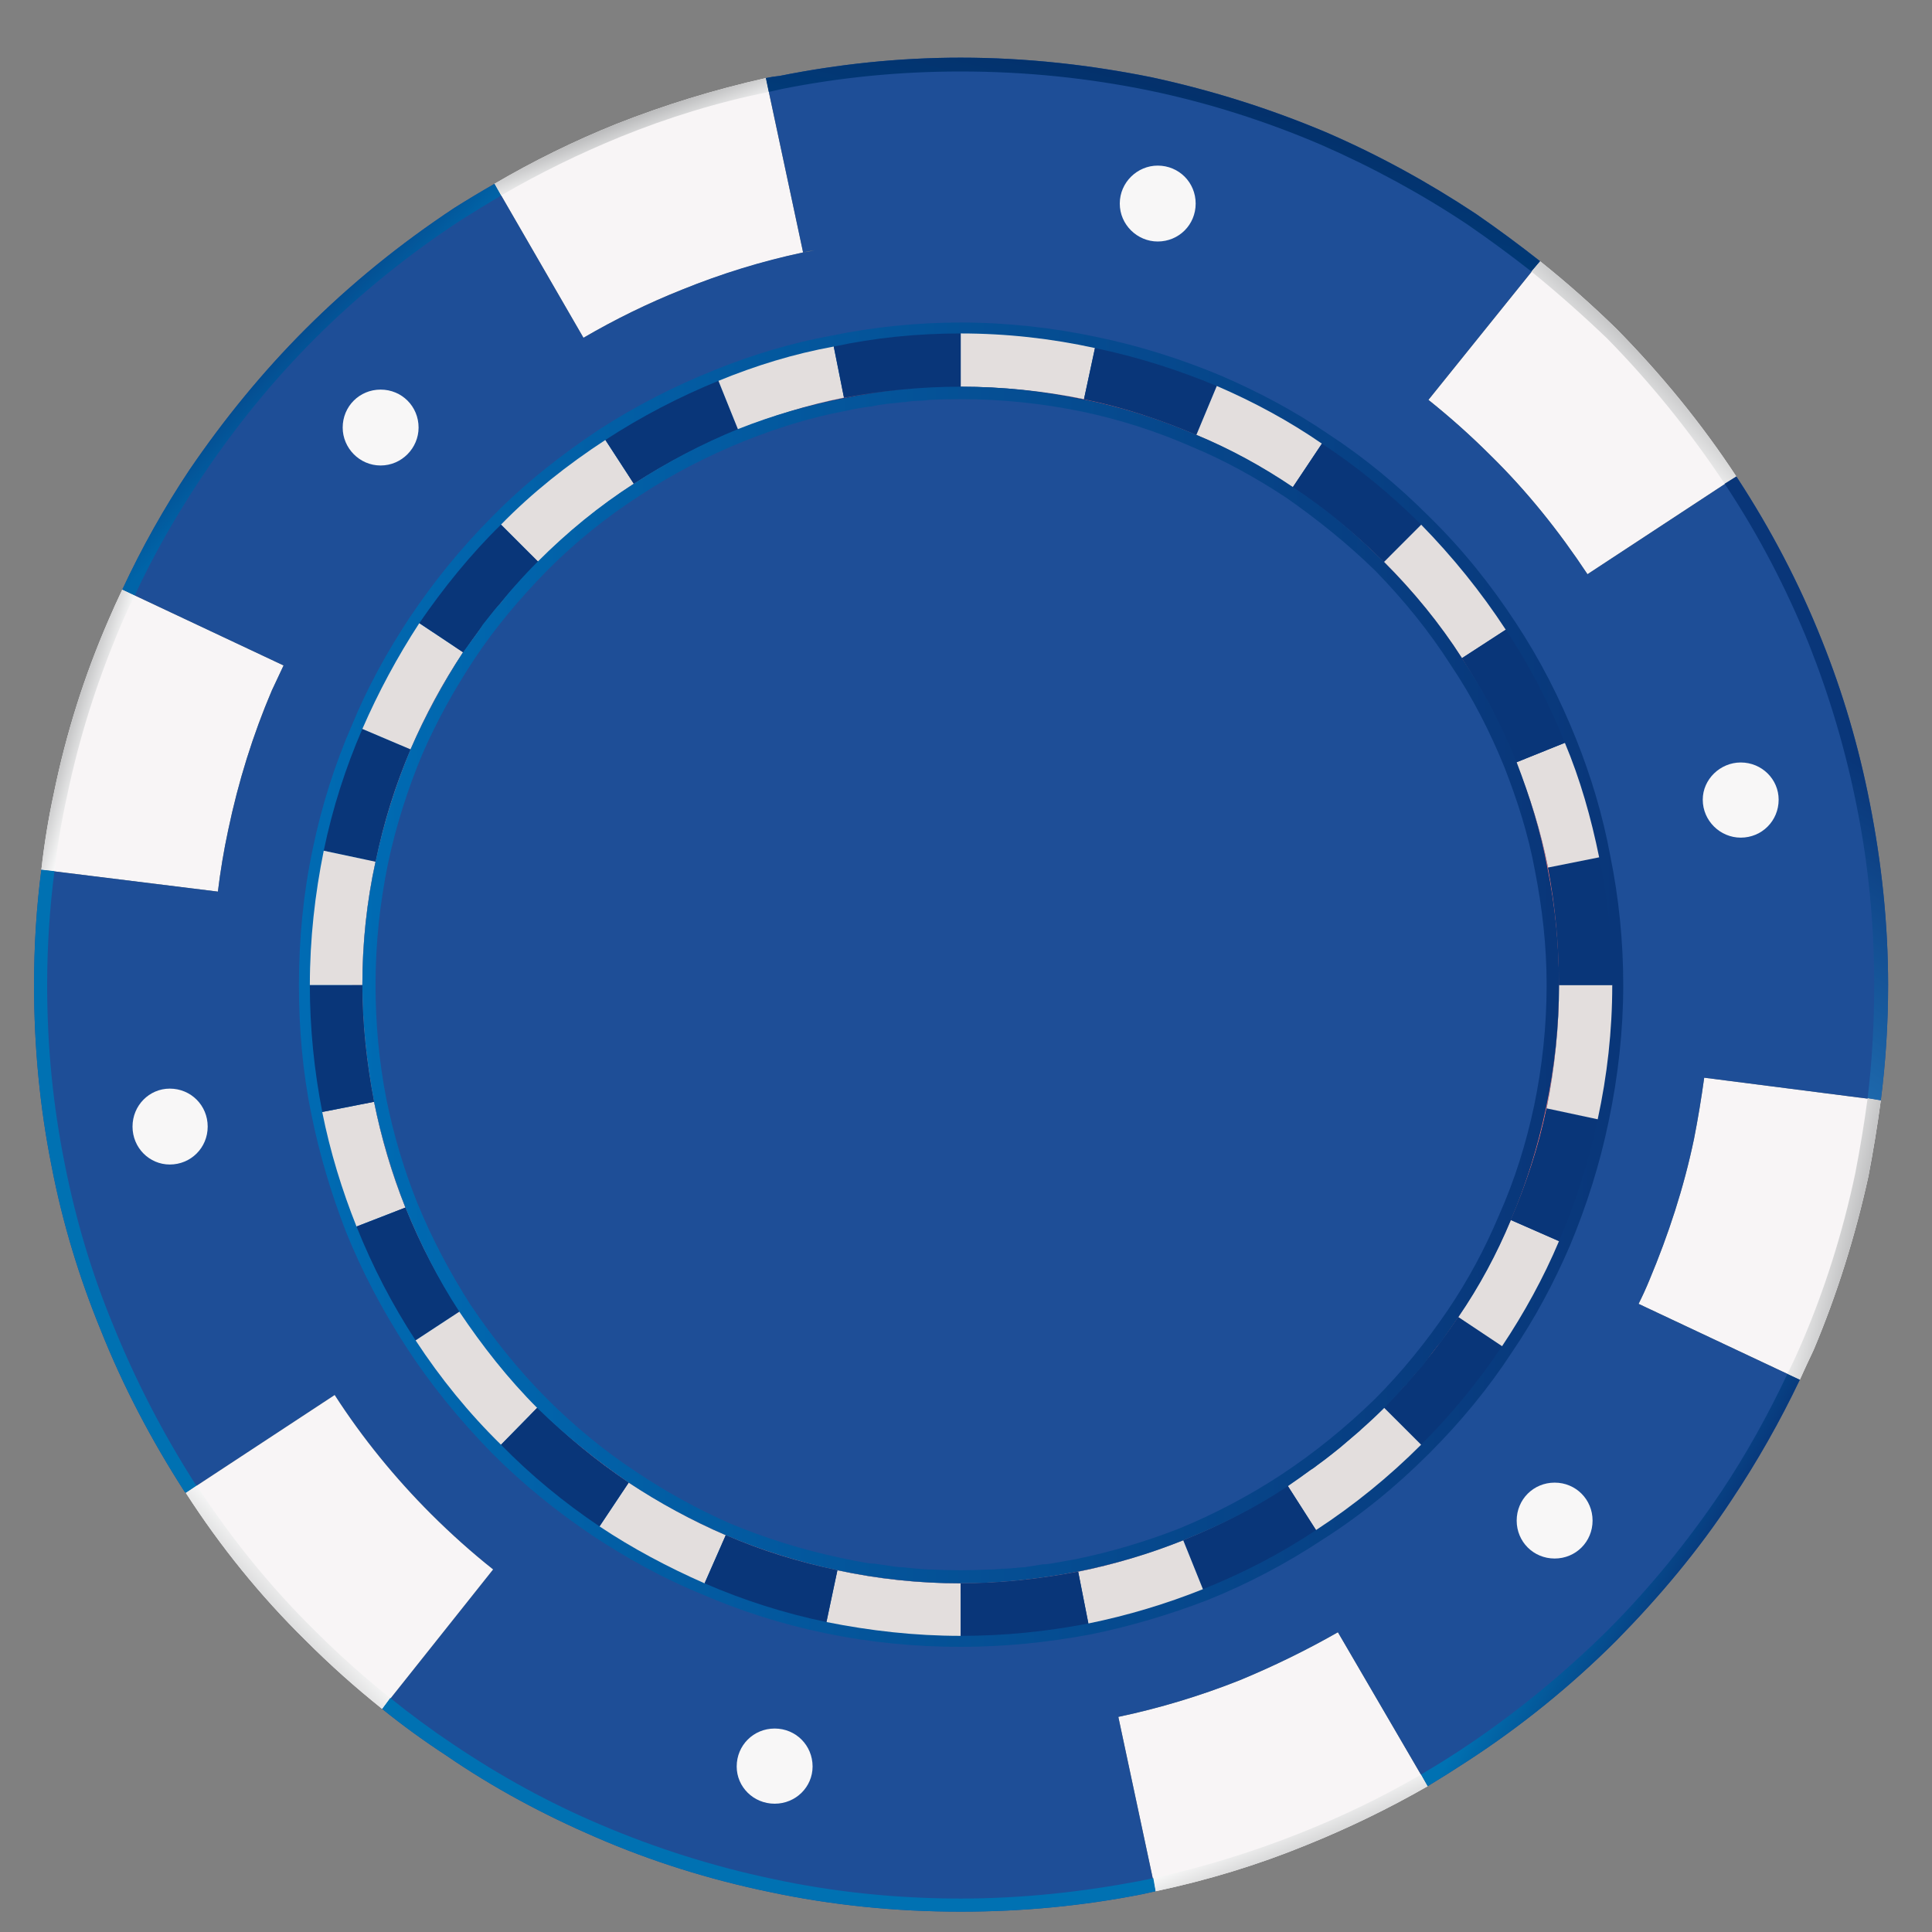 <svg width="32" height="32" viewBox="0 0 32 32" fill="none" xmlns="http://www.w3.org/2000/svg">
<rect x="0" y="0" width="32" height="32" fill="#808080" stroke="none"/>
<path fill-rule="evenodd" clip-rule="evenodd" d="M27.659 16.315C27.659 15.53 27.586 14.756 27.429 14.019C27.296 13.294 27.079 12.605 26.813 11.94C26.523 11.227 26.172 10.538 25.75 9.898C25.302 9.221 24.795 8.58 24.215 8.012C23.671 7.469 23.079 6.973 22.438 6.55C21.834 6.151 21.205 5.801 20.541 5.511C19.84 5.209 19.102 4.979 18.329 4.822C17.556 4.653 16.746 4.568 15.912 4.568C15.703 4.568 15.493 4.572 15.284 4.58C15.122 4.588 14.965 4.6 14.812 4.617C14.756 4.625 14.699 4.633 14.643 4.641C14.522 4.649 14.401 4.665 14.28 4.689C14.224 4.689 14.172 4.693 14.123 4.701C13.954 4.733 13.785 4.766 13.616 4.798C12.903 4.931 12.214 5.148 11.549 5.414C10.824 5.704 10.147 6.055 9.507 6.478C8.818 6.925 8.189 7.432 7.609 8.012C7.066 8.556 6.582 9.149 6.147 9.789C5.748 10.393 5.41 11.022 5.12 11.686C4.818 12.387 4.588 13.125 4.419 13.886C4.262 14.671 4.165 15.481 4.165 16.315C4.165 17.101 4.25 17.862 4.395 18.611C4.54 19.324 4.745 20.013 5.011 20.678C5.301 21.403 5.664 22.08 6.087 22.72C6.522 23.409 7.041 24.038 7.609 24.618C8.153 25.162 8.757 25.645 9.398 26.08C9.99 26.479 10.631 26.817 11.295 27.107C11.996 27.41 12.734 27.639 13.495 27.808C13.672 27.84 13.849 27.873 14.027 27.905C14.083 27.913 14.139 27.921 14.196 27.929C14.325 27.945 14.454 27.961 14.583 27.977C14.639 27.985 14.695 27.994 14.752 28.002C14.921 28.018 15.09 28.03 15.259 28.038H15.308C15.509 28.054 15.711 28.062 15.912 28.062C16.105 28.062 16.299 28.054 16.492 28.038H16.552C16.593 28.038 16.637 28.034 16.686 28.026C16.79 28.018 16.895 28.01 17 28.002C16.959 28.01 16.919 28.014 16.879 28.014C16.927 28.014 16.971 28.01 17.012 28.002C17.068 27.994 17.125 27.99 17.181 27.99C17.302 27.973 17.427 27.957 17.556 27.941C17.604 27.933 17.656 27.925 17.713 27.917C17.882 27.893 18.047 27.865 18.208 27.832C18.921 27.687 19.622 27.482 20.287 27.216C21 26.926 21.689 26.564 22.329 26.14C23.006 25.693 23.647 25.186 24.215 24.618C24.759 24.074 25.254 23.47 25.677 22.829C26.076 22.237 26.426 21.596 26.716 20.932C27.018 20.231 27.248 19.494 27.405 18.732C27.574 17.947 27.659 17.137 27.659 16.315ZM16.879 28.014C16.814 28.022 16.75 28.026 16.686 28.026C16.645 28.034 16.605 28.038 16.565 28.038C16.669 28.03 16.774 28.022 16.879 28.014Z" fill="#093679"/>
<path d="M4.504 11.433C4.189 12.17 3.948 12.943 3.778 13.753C3.706 14.091 3.65 14.43 3.609 14.768L0.685 14.406C0.733 13.979 0.801 13.56 0.89 13.149C1.095 12.146 1.398 11.191 1.796 10.273C1.869 10.103 1.945 9.934 2.026 9.765L4.697 11.022C4.632 11.159 4.568 11.296 4.504 11.433Z" fill="#F8F5F6"/>
<path d="M28.759 7.892L26.293 9.511C25.822 8.798 25.29 8.133 24.686 7.541C24.364 7.219 24.021 6.913 23.659 6.623L25.508 4.327C25.951 4.681 26.374 5.056 26.777 5.45C27.514 6.2 28.179 7.009 28.759 7.892Z" fill="#F8F5F6"/>
<path d="M11.295 4.798C10.731 5.023 10.188 5.289 9.664 5.595L8.189 3.045C8.834 2.667 9.507 2.336 10.208 2.054C11.005 1.74 11.827 1.486 12.685 1.293L13.302 4.181C12.609 4.334 11.94 4.54 11.295 4.798Z" fill="#F8F5F6"/>
<path d="M27.321 21.198C27.635 20.448 27.889 19.675 28.058 18.865C28.123 18.535 28.179 18.196 28.227 17.85L31.152 18.225C31.096 18.644 31.027 19.063 30.947 19.482C30.729 20.473 30.427 21.439 30.04 22.358C29.96 22.527 29.883 22.692 29.811 22.853L27.14 21.596C27.204 21.468 27.265 21.335 27.321 21.198Z" fill="#F8F5F6"/>
<path d="M20.529 27.832C21.093 27.599 21.637 27.333 22.16 27.035L23.647 29.585C23.002 29.955 22.329 30.282 21.628 30.564C20.831 30.89 19.997 31.144 19.139 31.325L18.523 28.437C19.211 28.292 19.888 28.086 20.529 27.832Z" fill="#F8F5F6"/>
<path fill-rule="evenodd" clip-rule="evenodd" d="M31.273 16.315C31.273 15.288 31.164 14.285 30.971 13.306C30.789 12.375 30.523 11.469 30.173 10.599C29.798 9.656 29.327 8.762 28.783 7.928L28.759 7.892L26.294 9.511C25.822 8.798 25.291 8.133 24.686 7.541C24.364 7.219 24.022 6.913 23.659 6.623L25.508 4.326C25.162 4.053 24.807 3.791 24.445 3.541C23.659 3.021 22.825 2.562 21.955 2.187C21.037 1.801 20.082 1.498 19.079 1.281C18.064 1.075 17 0.955 15.912 0.955C14.885 0.955 13.882 1.063 12.915 1.257C12.835 1.265 12.758 1.277 12.686 1.293L13.302 4.181C12.613 4.326 11.948 4.532 11.296 4.798C10.732 5.023 10.188 5.289 9.664 5.595L8.19 3.045C7.964 3.174 7.743 3.307 7.525 3.444C6.631 4.036 5.809 4.701 5.06 5.45C4.347 6.163 3.706 6.949 3.138 7.783C2.719 8.411 2.349 9.072 2.026 9.765L4.697 11.022C4.633 11.159 4.568 11.296 4.504 11.433C4.19 12.17 3.948 12.943 3.779 13.753C3.706 14.091 3.65 14.43 3.609 14.768L0.685 14.406C0.604 15.026 0.564 15.662 0.564 16.315C0.564 17.342 0.661 18.346 0.854 19.312C1.035 20.255 1.313 21.161 1.664 22.019C2.038 22.962 2.51 23.856 3.054 24.702L3.078 24.727L5.543 23.107C6.002 23.82 6.546 24.485 7.138 25.077C7.469 25.407 7.811 25.713 8.166 25.995L6.329 28.304C6.667 28.578 7.022 28.835 7.392 29.077C8.166 29.609 9 30.056 9.87 30.431C10.788 30.83 11.755 31.132 12.746 31.337C13.773 31.555 14.825 31.663 15.912 31.663C16.94 31.663 17.943 31.567 18.922 31.373C18.994 31.357 19.067 31.341 19.139 31.325L18.523 28.437C19.212 28.292 19.888 28.086 20.529 27.832C21.093 27.599 21.637 27.333 22.16 27.035L23.647 29.585C23.873 29.448 24.09 29.311 24.3 29.174C25.194 28.594 26.028 27.917 26.777 27.168C27.478 26.455 28.131 25.681 28.687 24.835C29.105 24.207 29.48 23.546 29.811 22.853L27.14 21.596C27.204 21.468 27.265 21.335 27.321 21.198C27.635 20.448 27.889 19.675 28.058 18.865C28.123 18.535 28.179 18.196 28.227 17.85L31.152 18.225C31.233 17.596 31.273 16.96 31.273 16.315ZM5.519 23.083L5.543 23.107C5.535 23.099 5.527 23.091 5.519 23.083ZM13.495 4.145C13.431 4.161 13.366 4.173 13.302 4.181C13.366 4.165 13.431 4.153 13.495 4.145ZM25.919 12.303C26.173 12.907 26.354 13.548 26.487 14.2C26.632 14.889 26.705 15.59 26.705 16.315C26.705 17.076 26.62 17.814 26.463 18.539C26.318 19.24 26.1 19.904 25.834 20.557C25.569 21.161 25.242 21.753 24.88 22.297C24.481 22.89 24.034 23.433 23.538 23.929C23.006 24.461 22.426 24.932 21.798 25.343C21.218 25.73 20.589 26.056 19.925 26.322C19.32 26.564 18.68 26.757 18.027 26.89C17.338 27.023 16.637 27.095 15.912 27.095C15.151 27.095 14.414 27.011 13.689 26.866C12.988 26.721 12.311 26.503 11.67 26.225C11.066 25.959 10.474 25.645 9.93 25.282C9.338 24.884 8.794 24.436 8.299 23.929C7.767 23.409 7.295 22.829 6.885 22.201C6.498 21.608 6.172 20.98 5.906 20.315C5.664 19.711 5.471 19.083 5.338 18.418C5.205 17.741 5.132 17.028 5.132 16.315C5.132 15.554 5.217 14.805 5.362 14.091C5.507 13.39 5.724 12.714 6.002 12.073C6.268 11.461 6.582 10.877 6.945 10.321C7.344 9.741 7.791 9.185 8.299 8.689C8.818 8.158 9.398 7.698 10.027 7.287C10.619 6.901 11.247 6.574 11.9 6.308C12.516 6.055 13.145 5.861 13.809 5.74C14.486 5.595 15.199 5.523 15.912 5.523C16.674 5.523 17.423 5.607 18.136 5.765C18.837 5.91 19.514 6.127 20.154 6.393C20.771 6.659 21.351 6.973 21.895 7.348C22.487 7.735 23.043 8.194 23.538 8.689C24.058 9.221 24.529 9.801 24.94 10.43C25.327 11.01 25.653 11.638 25.919 12.303Z" fill="#1E4E97"/>
<path d="M7.138 25.077C7.469 25.407 7.811 25.713 8.166 25.995L6.329 28.304C5.885 27.949 5.462 27.571 5.06 27.168C4.31 26.431 3.646 25.609 3.078 24.727L5.543 23.107C6.002 23.82 6.546 24.485 7.138 25.077Z" fill="#F8F5F6"/>
<path d="M25.617 18.358C25.484 18.998 25.279 19.614 25.025 20.207C24.783 20.775 24.493 21.306 24.155 21.814C23.792 22.358 23.381 22.853 22.922 23.312C22.439 23.796 21.907 24.231 21.327 24.606C20.783 24.968 20.203 25.27 19.599 25.512C19.043 25.742 18.462 25.911 17.858 26.032C17.23 26.153 16.577 26.225 15.912 26.225C15.211 26.225 14.535 26.153 13.87 26.008C13.229 25.875 12.601 25.681 12.021 25.427C11.453 25.186 10.921 24.896 10.414 24.557C9.87 24.195 9.362 23.772 8.903 23.312C8.42 22.829 7.997 22.297 7.622 21.717C7.259 21.186 6.957 20.605 6.715 20.001C6.486 19.433 6.317 18.853 6.196 18.249C6.075 17.62 6.002 16.98 6.002 16.315C6.002 15.614 6.075 14.925 6.22 14.273C6.353 13.62 6.546 13.004 6.8 12.412C7.042 11.848 7.332 11.316 7.67 10.816C8.033 10.272 8.456 9.765 8.915 9.306C9.398 8.822 9.93 8.387 10.498 8.012C11.042 7.662 11.622 7.36 12.226 7.118C12.794 6.889 13.374 6.707 13.979 6.586C14.454 6.498 14.938 6.441 15.429 6.417C14.938 6.441 14.462 6.498 14.003 6.586C13.399 6.707 12.831 6.876 12.275 7.106C11.671 7.348 11.102 7.65 10.571 7.988C10.003 8.363 9.471 8.798 8.988 9.269C8.54 9.729 8.129 10.224 7.767 10.756C7.441 11.251 7.151 11.783 6.909 12.339C6.655 12.931 6.462 13.536 6.329 14.176C6.196 14.829 6.123 15.505 6.123 16.194C6.123 16.847 6.184 17.487 6.305 18.104C6.425 18.708 6.607 19.288 6.824 19.832C7.066 20.436 7.368 21.004 7.719 21.536C8.081 22.116 8.516 22.636 8.988 23.119C9.447 23.566 9.942 23.977 10.474 24.34C10.982 24.666 11.501 24.956 12.057 25.198C12.649 25.452 13.266 25.645 13.894 25.778C14.547 25.911 15.224 25.995 15.912 25.995C16.565 25.995 17.206 25.923 17.834 25.802C18.426 25.681 19.006 25.512 19.562 25.282C20.154 25.041 20.722 24.751 21.266 24.4C21.834 24.026 22.354 23.59 22.837 23.119C23.297 22.66 23.695 22.164 24.058 21.633C24.396 21.133 24.682 20.605 24.916 20.049C25.17 19.457 25.363 18.853 25.496 18.212C25.641 17.56 25.714 16.883 25.714 16.194C25.714 15.542 25.641 14.901 25.52 14.285C25.399 13.681 25.23 13.1 25.001 12.557C24.759 11.952 24.469 11.384 24.118 10.852C23.744 10.284 23.321 9.753 22.837 9.269C22.378 8.822 21.883 8.411 21.351 8.049C20.851 7.718 20.324 7.432 19.768 7.191C19.188 6.937 18.571 6.744 17.931 6.611C17.278 6.478 16.601 6.405 15.912 6.405C16.613 6.405 17.302 6.478 17.955 6.611C18.608 6.744 19.224 6.949 19.816 7.203C20.38 7.444 20.912 7.735 21.411 8.073C21.955 8.435 22.463 8.846 22.922 9.306C23.405 9.789 23.84 10.321 24.215 10.901C24.566 11.445 24.868 12.025 25.109 12.629C25.339 13.185 25.52 13.765 25.641 14.369C25.762 14.998 25.822 15.65 25.822 16.315C25.822 17.016 25.75 17.693 25.617 18.358Z" fill="#EA7374"/>
<path fill-rule="evenodd" clip-rule="evenodd" d="M8.154 24.074C8.673 24.594 9.229 25.041 9.822 25.44C10.39 25.814 10.982 26.14 11.598 26.394C12.263 26.684 12.952 26.902 13.653 27.047C14.402 27.204 15.151 27.277 15.913 27.277C16.638 27.277 17.351 27.204 18.064 27.071C18.716 26.938 19.369 26.745 19.997 26.503C20.662 26.237 21.303 25.899 21.907 25.5C22.535 25.101 23.128 24.618 23.671 24.074C24.191 23.554 24.65 22.998 25.037 22.406C25.424 21.838 25.738 21.246 26.004 20.63C26.282 19.965 26.499 19.276 26.644 18.575C26.802 17.826 26.886 17.064 26.886 16.315C26.886 15.59 26.814 14.877 26.669 14.164C26.548 13.511 26.354 12.859 26.101 12.23C25.835 11.566 25.508 10.925 25.11 10.321C24.699 9.692 24.227 9.1 23.671 8.556C23.152 8.037 22.596 7.577 22.004 7.191C21.436 6.804 20.843 6.49 20.227 6.224C19.562 5.946 18.873 5.728 18.172 5.583C17.435 5.426 16.674 5.342 15.913 5.342C15.2 5.342 14.474 5.414 13.774 5.559C13.109 5.68 12.468 5.873 11.84 6.127C11.175 6.393 10.535 6.719 9.918 7.118C9.302 7.529 8.698 8 8.154 8.556C7.634 9.076 7.187 9.632 6.788 10.224C6.413 10.792 6.087 11.384 5.833 12.001C5.543 12.665 5.326 13.354 5.181 14.055C5.024 14.792 4.951 15.554 4.951 16.315C4.951 17.028 5.012 17.753 5.157 18.454C5.29 19.119 5.483 19.759 5.725 20.388C5.991 21.053 6.329 21.693 6.728 22.309C7.127 22.926 7.61 23.518 8.154 24.074ZM10.317 24.702C9.773 24.34 9.266 23.917 8.782 23.445C8.275 22.938 7.84 22.394 7.465 21.826C7.102 21.258 6.8 20.666 6.546 20.062C6.317 19.482 6.148 18.889 6.027 18.285C5.894 17.632 5.833 16.968 5.833 16.315C5.833 15.614 5.906 14.913 6.051 14.236C6.184 13.596 6.377 12.955 6.643 12.339C6.885 11.783 7.175 11.227 7.525 10.707C7.888 10.176 8.311 9.656 8.782 9.185C9.29 8.677 9.834 8.242 10.402 7.867C10.97 7.493 11.562 7.191 12.166 6.949C12.746 6.719 13.338 6.538 13.943 6.417C14.595 6.296 15.26 6.224 15.913 6.224C16.613 6.224 17.302 6.308 17.991 6.441C18.632 6.586 19.272 6.78 19.889 7.046C20.445 7.287 20.988 7.577 21.52 7.928C22.052 8.278 22.572 8.701 23.043 9.185C23.55 9.68 23.986 10.224 24.36 10.804C24.735 11.36 25.037 11.952 25.279 12.557C25.508 13.137 25.69 13.741 25.798 14.345C25.931 14.986 25.992 15.65 25.992 16.315C25.992 17.004 25.919 17.705 25.786 18.394C25.641 19.034 25.448 19.663 25.182 20.279C24.94 20.847 24.65 21.391 24.3 21.911C23.937 22.454 23.526 22.962 23.043 23.445C22.547 23.953 22.004 24.388 21.424 24.763C20.868 25.125 20.275 25.427 19.671 25.669C19.091 25.911 18.487 26.08 17.883 26.201C17.242 26.334 16.577 26.394 15.913 26.394C15.224 26.394 14.523 26.322 13.834 26.177C13.193 26.044 12.565 25.838 11.949 25.585C11.381 25.343 10.837 25.053 10.317 24.702Z" fill="url(#paint0_linear_44_4702)"/>
<path d="M24.155 21.814L24.88 22.297C24.481 22.89 24.034 23.433 23.538 23.929L22.922 23.312C23.381 22.853 23.792 22.358 24.155 21.814Z" fill="#093679"/>
<path d="M25.024 20.207L25.822 20.557C25.568 21.161 25.242 21.753 24.879 22.297L24.154 21.814C24.493 21.306 24.783 20.775 25.024 20.207Z" fill="#E3DEDD"/>
<path d="M25.617 18.358L26.463 18.539C26.317 19.24 26.1 19.904 25.822 20.557L25.024 20.207C25.278 19.614 25.484 18.998 25.617 18.358Z" fill="#093679"/>
<path d="M22.922 9.306L23.538 8.689C24.058 9.221 24.529 9.801 24.94 10.43L24.215 10.901C23.84 10.321 23.405 9.789 22.922 9.306Z" fill="#E3DEDD"/>
<path d="M6.715 20.001L5.905 20.315C5.664 19.711 5.47 19.083 5.337 18.418L6.195 18.249C6.316 18.853 6.486 19.433 6.715 20.001Z" fill="#E3DEDD"/>
<path d="M6.22 14.273L5.362 14.091C5.507 13.39 5.724 12.714 6.002 12.073L6.8 12.412C6.546 13.004 6.353 13.62 6.22 14.273Z" fill="#093679"/>
<path d="M6.196 18.249L5.338 18.418C5.205 17.741 5.132 17.028 5.132 16.315H6.002C6.002 16.98 6.075 17.62 6.196 18.249Z" fill="#093679"/>
<path d="M6.002 16.315H5.132C5.132 15.554 5.217 14.805 5.362 14.091L6.22 14.273C6.075 14.925 6.002 15.614 6.002 16.315Z" fill="#E3DEDD"/>
<path d="M6.8 12.412L6.002 12.073C6.268 11.461 6.583 10.877 6.945 10.321L7.67 10.804C7.332 11.312 7.042 11.848 6.8 12.412Z" fill="#E3DEDD"/>
<path d="M8.915 9.306L8.298 8.689C8.818 8.157 9.398 7.698 10.027 7.287L10.498 8.012C9.93 8.387 9.398 8.822 8.915 9.306Z" fill="#E3DEDD"/>
<path d="M7.67 10.804L6.945 10.321C7.344 9.741 7.791 9.185 8.298 8.689L8.915 9.306C8.455 9.765 8.033 10.272 7.67 10.816V10.804Z" fill="#093679"/>
<path d="M10.498 8.012L10.027 7.287C10.619 6.901 11.248 6.574 11.9 6.308L12.226 7.118C11.622 7.36 11.042 7.662 10.498 8.012Z" fill="#093679"/>
<path d="M7.621 21.717L6.884 22.201C6.497 21.609 6.171 20.98 5.905 20.315L6.715 20.001C6.957 20.605 7.259 21.186 7.621 21.717Z" fill="#093679"/>
<path d="M15.912 26.225V27.095C15.151 27.095 14.414 27.011 13.688 26.866L13.87 26.008C14.534 26.153 15.211 26.225 15.912 26.225Z" fill="#E3DEDD"/>
<path d="M12.021 25.427L11.67 26.225C11.066 25.959 10.473 25.645 9.93 25.282L10.413 24.557C10.921 24.884 11.452 25.186 12.021 25.427Z" fill="#E3DEDD"/>
<path d="M13.87 26.008L13.689 26.866C12.988 26.721 12.311 26.503 11.67 26.225L12.021 25.427C12.601 25.681 13.229 25.875 13.87 26.008Z" fill="#093679"/>
<path d="M8.903 23.312L8.298 23.929C7.767 23.409 7.295 22.829 6.884 22.201L7.621 21.717C7.996 22.297 8.419 22.829 8.903 23.312Z" fill="#E3DEDD"/>
<path d="M10.413 24.557L9.93 25.282C9.338 24.884 8.794 24.436 8.298 23.929L8.903 23.313C9.362 23.772 9.869 24.195 10.413 24.557Z" fill="#093679"/>
<path d="M25.617 18.358C25.75 17.693 25.822 17.016 25.822 16.315H26.704C26.704 17.076 26.62 17.814 26.463 18.539L25.617 18.358Z" fill="#E3DEDD"/>
<path d="M25.641 14.369L26.487 14.2C26.632 14.889 26.704 15.59 26.704 16.315H25.822C25.822 15.65 25.762 14.998 25.641 14.369Z" fill="#093679"/>
<path d="M22.921 23.313L23.538 23.929C23.006 24.461 22.426 24.932 21.797 25.343L21.326 24.606C21.906 24.231 22.438 23.796 22.921 23.313Z" fill="#E3DEDD"/>
<path d="M25.109 12.629L25.919 12.303C26.173 12.907 26.354 13.547 26.487 14.2L25.641 14.369C25.52 13.765 25.339 13.185 25.109 12.629Z" fill="#E3DEDD"/>
<path d="M12.226 7.118L11.9 6.308C12.516 6.055 13.145 5.861 13.809 5.74L13.979 6.586C13.374 6.707 12.794 6.888 12.226 7.118Z" fill="#E3DEDD"/>
<path d="M21.326 24.606L21.798 25.343C21.218 25.73 20.589 26.056 19.924 26.322L19.598 25.512C20.202 25.27 20.782 24.968 21.326 24.606Z" fill="#093679"/>
<path d="M19.598 25.512L19.924 26.322C19.32 26.564 18.68 26.757 18.027 26.89L17.858 26.032C18.462 25.911 19.042 25.73 19.598 25.512Z" fill="#E3DEDD"/>
<path d="M24.215 10.901L24.94 10.43C25.327 11.01 25.653 11.638 25.919 12.303L25.109 12.629C24.867 12.025 24.565 11.445 24.215 10.901Z" fill="#093679"/>
<path d="M15.912 6.393V5.523C16.674 5.523 17.423 5.608 18.136 5.765L17.954 6.611C17.302 6.478 16.613 6.405 15.912 6.405V6.393Z" fill="#E3DEDD"/>
<path d="M17.858 26.032L18.027 26.89C17.338 27.023 16.637 27.095 15.912 27.095V26.225C16.577 26.225 17.229 26.153 17.858 26.032Z" fill="#093679"/>
<path d="M13.979 6.586L13.81 5.74C14.486 5.595 15.187 5.523 15.912 5.523V6.393C15.248 6.393 14.607 6.466 13.979 6.586Z" fill="#093679"/>
<path d="M17.955 6.611L18.136 5.765C18.837 5.91 19.514 6.127 20.154 6.393L19.816 7.203C19.224 6.949 18.607 6.744 17.955 6.611Z" fill="#093679"/>
<path d="M19.816 7.203L20.154 6.393C20.771 6.659 21.351 6.973 21.895 7.348L21.411 8.073C20.912 7.734 20.38 7.444 19.816 7.203Z" fill="#E3DEDD"/>
<path d="M21.411 8.073L21.895 7.348C22.487 7.735 23.043 8.194 23.538 8.689L22.922 9.306C22.463 8.846 21.955 8.435 21.411 8.073Z" fill="#093679"/>
<path d="M2.231 9.862C2.151 10.023 2.074 10.188 2.002 10.357C1.615 11.263 1.313 12.206 1.108 13.197C1.019 13.6 0.95 14.011 0.902 14.43L0.685 14.406C0.733 13.979 0.801 13.56 0.89 13.149C1.095 12.146 1.398 11.191 1.796 10.273C1.869 10.103 1.945 9.934 2.026 9.765L2.231 9.862Z" fill="url(#paint1_linear_44_4702)"/>
<path d="M26.62 5.607C26.217 5.221 25.798 4.85 25.363 4.496L25.508 4.326C25.951 4.681 26.374 5.056 26.777 5.45C27.514 6.2 28.179 7.009 28.759 7.892L28.565 8.012C27.997 7.154 27.345 6.345 26.62 5.607Z" fill="url(#paint2_linear_44_4702)"/>
<path d="M10.292 2.26C9.599 2.542 8.935 2.868 8.298 3.239L8.189 3.045C8.834 2.667 9.507 2.336 10.208 2.054C11.005 1.74 11.827 1.486 12.685 1.293L12.733 1.523C11.888 1.692 11.066 1.946 10.292 2.26Z" fill="url(#paint3_linear_44_4702)"/>
<path d="M29.835 22.261C30.221 21.367 30.523 20.412 30.729 19.433C30.809 19.022 30.878 18.607 30.934 18.188L31.152 18.225C31.096 18.644 31.027 19.063 30.947 19.482C30.729 20.473 30.427 21.439 30.04 22.358C29.959 22.527 29.883 22.692 29.81 22.853L29.605 22.757C29.686 22.596 29.762 22.43 29.835 22.261Z" fill="url(#paint4_linear_44_4702)"/>
<path d="M21.544 30.358C22.237 30.084 22.901 29.762 23.538 29.391L23.647 29.585C23.002 29.955 22.329 30.282 21.628 30.564C20.831 30.89 19.997 31.144 19.139 31.325L19.102 31.108C19.936 30.926 20.758 30.672 21.544 30.358Z" fill="url(#paint5_linear_44_4702)"/>
<path d="M0.902 14.43C0.822 15.05 0.781 15.679 0.781 16.315C0.781 17.33 0.878 18.309 1.072 19.276C1.253 20.195 1.519 21.089 1.869 21.935C2.244 22.865 2.703 23.748 3.235 24.581L3.259 24.606L3.078 24.727L3.054 24.702C2.51 23.856 2.038 22.962 1.664 22.019C1.313 21.161 1.035 20.255 0.854 19.312C0.661 18.346 0.564 17.342 0.564 16.315C0.564 15.663 0.604 15.026 0.685 14.406L0.902 14.43Z" fill="url(#paint6_linear_44_4702)"/>
<path d="M8.299 3.239C8.081 3.368 7.864 3.501 7.646 3.638C6.776 4.206 5.954 4.87 5.217 5.607C4.516 6.308 3.888 7.082 3.332 7.916C2.921 8.532 2.546 9.185 2.232 9.862L2.026 9.765C2.349 9.072 2.719 8.411 3.138 7.783C3.706 6.949 4.347 6.163 5.06 5.45C5.809 4.701 6.631 4.036 7.525 3.444C7.743 3.307 7.964 3.174 8.19 3.045L8.299 3.239Z" fill="url(#paint7_linear_44_4702)"/>
<path d="M25.363 4.496C25.024 4.23 24.674 3.972 24.311 3.722C23.55 3.215 22.728 2.767 21.87 2.393C20.963 2.006 20.021 1.704 19.03 1.498C18.027 1.293 16.987 1.184 15.912 1.184C14.897 1.184 13.918 1.281 12.951 1.474C12.878 1.49 12.806 1.507 12.733 1.523L12.685 1.293C12.758 1.277 12.834 1.265 12.915 1.257C13.882 1.063 14.885 0.955 15.912 0.955C17 0.955 18.063 1.076 19.078 1.281C20.081 1.498 21.036 1.801 21.954 2.187C22.825 2.562 23.659 3.021 24.444 3.541C24.807 3.791 25.161 4.053 25.508 4.326L25.363 4.496Z" fill="url(#paint8_linear_44_4702)"/>
<path d="M31.152 18.225L30.934 18.188C31.007 17.576 31.043 16.952 31.043 16.315C31.043 15.3 30.946 14.309 30.753 13.354C30.572 12.436 30.306 11.541 29.967 10.683C29.593 9.753 29.133 8.871 28.59 8.049L28.565 8.012L28.759 7.892L28.783 7.928C29.327 8.762 29.798 9.656 30.173 10.599C30.523 11.469 30.789 12.375 30.97 13.306C31.164 14.285 31.273 15.288 31.273 16.315C31.273 16.96 31.232 17.596 31.152 18.225Z" fill="url(#paint9_linear_44_4702)"/>
<path d="M23.538 29.391C23.756 29.262 23.969 29.13 24.179 28.993C25.061 28.413 25.871 27.748 26.62 27.011C27.321 26.31 27.949 25.536 28.505 24.714C28.916 24.098 29.279 23.445 29.605 22.757L29.81 22.853C29.48 23.546 29.105 24.207 28.686 24.835C28.131 25.681 27.478 26.455 26.777 27.168C26.028 27.917 25.194 28.594 24.299 29.174C24.09 29.311 23.872 29.448 23.647 29.585L23.538 29.391Z" fill="url(#paint10_linear_44_4702)"/>
<path d="M6.462 28.122C6.8 28.396 7.15 28.654 7.513 28.896C8.286 29.416 9.096 29.863 9.954 30.225C10.861 30.612 11.815 30.914 12.794 31.12C13.797 31.337 14.849 31.446 15.912 31.446C16.927 31.446 17.919 31.337 18.873 31.156C18.946 31.14 19.022 31.124 19.103 31.108L19.139 31.325C19.067 31.341 18.994 31.357 18.922 31.373C17.943 31.567 16.939 31.663 15.912 31.663C14.825 31.663 13.773 31.555 12.746 31.337C11.755 31.132 10.788 30.83 9.87 30.431C8.999 30.056 8.166 29.609 7.392 29.077C7.022 28.835 6.667 28.578 6.329 28.304L6.462 28.122Z" fill="url(#paint11_linear_44_4702)"/>
<path d="M5.217 27.011C5.612 27.405 6.026 27.776 6.462 28.123L6.329 28.304C5.885 27.949 5.462 27.571 5.06 27.168C4.31 26.431 3.646 25.609 3.078 24.727L3.259 24.606C3.827 25.476 4.48 26.286 5.217 27.011Z" fill="url(#paint12_linear_44_4702)"/>
<path d="M18.547 3.372C18.547 3.722 18.837 4 19.175 4C19.526 4 19.804 3.722 19.804 3.372C19.804 3.021 19.526 2.743 19.175 2.743C18.837 2.743 18.547 3.021 18.547 3.372Z" fill="#F8F7F7"/>
<path d="M12.202 29.259C12.202 29.597 12.48 29.875 12.831 29.875C13.181 29.875 13.459 29.597 13.459 29.259C13.459 28.908 13.181 28.63 12.831 28.63C12.48 28.63 12.202 28.908 12.202 29.259Z" fill="#F8F7F7"/>
<path d="M2.195 18.66C2.195 19.01 2.473 19.288 2.812 19.288C3.162 19.288 3.44 19.01 3.44 18.66C3.44 18.309 3.162 18.031 2.812 18.031C2.473 18.031 2.195 18.309 2.195 18.66Z" fill="#F8F7F7"/>
<path d="M5.676 7.082C5.676 7.42 5.954 7.71 6.304 7.71C6.655 7.71 6.933 7.42 6.933 7.082C6.933 6.731 6.655 6.453 6.304 6.453C5.954 6.453 5.676 6.731 5.676 7.082Z" fill="#F8F7F7"/>
<path d="M28.203 13.245C28.203 13.596 28.493 13.874 28.832 13.874C29.182 13.874 29.46 13.596 29.46 13.245C29.46 12.907 29.182 12.629 28.832 12.629C28.493 12.629 28.203 12.907 28.203 13.245Z" fill="#F8F7F7"/>
<path d="M25.121 25.186C25.121 25.536 25.399 25.814 25.75 25.814C26.1 25.814 26.378 25.536 26.378 25.186C26.378 24.835 26.1 24.557 25.75 24.557C25.399 24.557 25.121 24.835 25.121 25.186Z" fill="#F8F7F7"/>
<path fill-rule="evenodd" clip-rule="evenodd" d="M22.922 9.306C22.451 8.834 21.955 8.423 21.423 8.073C20.904 7.722 20.372 7.432 19.816 7.203C19.212 6.949 18.595 6.744 17.955 6.623C17.29 6.478 16.601 6.405 15.912 6.405C15.26 6.405 14.619 6.466 13.979 6.598C13.383 6.711 12.798 6.88 12.226 7.106C11.634 7.348 11.054 7.65 10.498 8.012C9.93 8.375 9.398 8.81 8.903 9.306C8.782 9.426 8.661 9.555 8.54 9.692C8.452 9.789 8.367 9.89 8.287 9.994C8.254 10.027 8.222 10.063 8.19 10.103C8.125 10.184 8.061 10.264 7.997 10.345C7.972 10.385 7.948 10.421 7.924 10.454C7.835 10.575 7.751 10.691 7.67 10.804C7.332 11.324 7.042 11.856 6.8 12.412C6.546 13.016 6.353 13.632 6.22 14.273C6.075 14.937 6.002 15.626 6.002 16.315C6.002 16.956 6.075 17.608 6.196 18.249C6.317 18.845 6.49 19.429 6.715 20.001C6.957 20.593 7.247 21.173 7.61 21.729C7.984 22.285 8.407 22.829 8.903 23.325C9.374 23.784 9.882 24.195 10.414 24.557C10.921 24.896 11.465 25.186 12.021 25.427C12.613 25.681 13.242 25.875 13.87 26.008C14.547 26.153 15.236 26.225 15.912 26.225C16.565 26.225 17.218 26.153 17.846 26.032C18.45 25.911 19.03 25.742 19.599 25.512C20.203 25.27 20.783 24.98 21.327 24.618C21.456 24.529 21.581 24.441 21.701 24.352C21.742 24.328 21.782 24.299 21.822 24.267C21.911 24.203 21.995 24.138 22.076 24.074C22.116 24.042 22.157 24.009 22.197 23.977C22.302 23.889 22.41 23.796 22.523 23.699L22.547 23.675C22.676 23.562 22.801 23.445 22.922 23.325C23.043 23.204 23.156 23.083 23.26 22.962L23.297 22.938C23.297 22.93 23.301 22.922 23.309 22.914C23.389 22.817 23.47 22.724 23.55 22.636C23.583 22.596 23.611 22.559 23.635 22.527C23.699 22.438 23.764 22.354 23.828 22.273C23.861 22.241 23.889 22.205 23.913 22.164C23.994 22.052 24.074 21.935 24.155 21.814C24.505 21.306 24.795 20.762 25.025 20.207C25.279 19.614 25.472 18.986 25.605 18.358C25.75 17.681 25.822 16.992 25.822 16.315C25.822 15.662 25.762 15.01 25.629 14.369C25.52 13.777 25.339 13.197 25.122 12.629C24.88 12.025 24.578 11.445 24.215 10.901C23.852 10.333 23.417 9.801 22.922 9.306Z" fill="url(#paint13_linear_44_4702)"/>
<path fill-rule="evenodd" clip-rule="evenodd" d="M25.617 16.315C25.617 15.662 25.544 15.034 25.423 14.418C25.315 13.825 25.133 13.258 24.916 12.702C24.674 12.109 24.384 11.541 24.034 11.022C23.671 10.454 23.248 9.934 22.777 9.451C22.317 9.003 21.822 8.605 21.302 8.242C20.807 7.916 20.287 7.626 19.731 7.396C19.151 7.142 18.547 6.949 17.918 6.816C17.266 6.683 16.601 6.611 15.912 6.611C15.735 6.611 15.562 6.615 15.393 6.623C15.376 6.623 15.36 6.627 15.344 6.635C15.255 6.635 15.163 6.639 15.066 6.647C15.05 6.647 15.03 6.651 15.006 6.659C14.957 6.659 14.913 6.663 14.873 6.671C14.768 6.679 14.663 6.691 14.559 6.707C14.518 6.715 14.478 6.723 14.438 6.731C14.293 6.748 14.152 6.772 14.015 6.804C13.423 6.913 12.855 7.094 12.311 7.312C11.719 7.553 11.151 7.843 10.619 8.194C10.051 8.556 9.531 8.979 9.06 9.451C8.613 9.91 8.202 10.393 7.851 10.925C7.525 11.421 7.235 11.94 6.993 12.496C6.751 13.076 6.558 13.681 6.425 14.309C6.292 14.962 6.22 15.626 6.22 16.315C6.22 16.956 6.28 17.596 6.401 18.212C6.522 18.805 6.691 19.373 6.909 19.917C7.15 20.509 7.452 21.077 7.791 21.608C8.165 22.164 8.588 22.696 9.06 23.168C9.507 23.615 10.002 24.026 10.534 24.376C11.026 24.706 11.545 24.992 12.093 25.234C12.673 25.476 13.29 25.669 13.918 25.802C14.063 25.834 14.208 25.863 14.353 25.887C14.402 25.895 14.446 25.899 14.486 25.899C14.599 25.915 14.708 25.931 14.812 25.947C14.861 25.955 14.909 25.959 14.957 25.959C15.094 25.975 15.231 25.987 15.368 25.995H15.405C15.574 26.003 15.743 26.008 15.912 26.008C16.073 26.008 16.235 26.003 16.396 25.995H16.432C16.48 25.995 16.524 25.991 16.565 25.983C16.645 25.983 16.726 25.979 16.806 25.971C16.774 25.971 16.742 25.975 16.71 25.983C16.75 25.975 16.786 25.971 16.819 25.971C16.867 25.963 16.915 25.959 16.964 25.959C17.06 25.943 17.161 25.927 17.266 25.911C17.306 25.911 17.35 25.907 17.399 25.899C17.536 25.875 17.673 25.851 17.81 25.826C18.402 25.705 18.97 25.536 19.526 25.319C20.118 25.077 20.686 24.775 21.206 24.436C21.774 24.062 22.293 23.639 22.777 23.168C23.224 22.72 23.623 22.225 23.985 21.693C24.316 21.202 24.598 20.678 24.831 20.122C25.085 19.554 25.278 18.938 25.411 18.309C25.544 17.669 25.617 16.992 25.617 16.315ZM16.71 25.983C16.662 25.983 16.613 25.983 16.565 25.983C16.524 25.991 16.484 25.995 16.444 25.995C16.533 25.987 16.621 25.983 16.71 25.983ZM15.018 6.659C15.042 6.651 15.066 6.647 15.09 6.647C15.082 6.647 15.074 6.647 15.066 6.647C15.05 6.647 15.034 6.651 15.018 6.659ZM15.393 6.623C15.376 6.623 15.36 6.627 15.344 6.635C15.312 6.635 15.284 6.635 15.26 6.635C15.3 6.635 15.344 6.631 15.393 6.623Z" fill="#1E4E97"/>
<defs>
<linearGradient id="paint0_linear_44_4702" x1="4.914" y1="27.281" x2="26.852" y2="27.281" gradientUnits="userSpaceOnUse">
<stop stop-color="#006BB3"/>
<stop offset="1" stop-color="#093679"/>
</linearGradient>
<linearGradient id="paint1_linear_44_4702" x1="1.412" y1="9.584" x2="2.316" y2="9.852" gradientUnits="userSpaceOnUse">
<stop stop-color="#8D8E90"/>
<stop offset="1" stop-color="white"/>
</linearGradient>
<linearGradient id="paint2_linear_44_4702" x1="29.652" y1="6.998" x2="28.35" y2="8.3" gradientUnits="userSpaceOnUse">
<stop stop-color="#8D8E90"/>
<stop offset="1" stop-color="white"/>
</linearGradient>
<linearGradient id="paint3_linear_44_4702" x1="12.483" y1="0.776" x2="12.829" y2="1.671" gradientUnits="userSpaceOnUse">
<stop stop-color="#8D8E90"/>
<stop offset="1" stop-color="white"/>
</linearGradient>
<linearGradient id="paint4_linear_44_4702" x1="30.899" y1="23.11" x2="29.266" y2="22.733" gradientUnits="userSpaceOnUse">
<stop stop-color="#8D8E90"/>
<stop offset="1" stop-color="white"/>
</linearGradient>
<linearGradient id="paint5_linear_44_4702" x1="19.654" y1="32.56" x2="19.018" y2="31.021" gradientUnits="userSpaceOnUse">
<stop stop-color="#8D8E90"/>
<stop offset="1" stop-color="white"/>
</linearGradient>
<linearGradient id="paint6_linear_44_4702" x1="2.373" y1="24.973" x2="0.828" y2="25.508" gradientUnits="userSpaceOnUse">
<stop stop-color="#0071B2"/>
<stop offset="1" stop-color="#093679"/>
</linearGradient>
<linearGradient id="paint7_linear_44_4702" x1="2.042" y1="9.782" x2="0.87" y2="8.666" gradientUnits="userSpaceOnUse">
<stop stop-color="#0064A8"/>
<stop offset="1" stop-color="#093679"/>
</linearGradient>
<linearGradient id="paint8_linear_44_4702" x1="12.521" y1="1.947" x2="13.28" y2="-1.046" gradientUnits="userSpaceOnUse">
<stop stop-color="#003D7C"/>
<stop offset="1" stop-color="#052C65"/>
</linearGradient>
<linearGradient id="paint9_linear_44_4702" x1="24.651" y1="14" x2="27.109" y2="10.246" gradientUnits="userSpaceOnUse">
<stop stop-color="#1D67AB"/>
<stop offset="1" stop-color="#093679"/>
</linearGradient>
<linearGradient id="paint10_linear_44_4702" x1="28.149" y1="21.906" x2="29.937" y2="22.934" gradientUnits="userSpaceOnUse">
<stop stop-color="#0071B2"/>
<stop offset="1" stop-color="#093679"/>
</linearGradient>
<linearGradient id="paint11_linear_44_4702" x1="18.581" y1="33.322" x2="18.279" y2="34.394" gradientUnits="userSpaceOnUse">
<stop stop-color="#0071B2"/>
<stop offset="1" stop-color="#093679"/>
</linearGradient>
<linearGradient id="paint12_linear_44_4702" x1="1.859" y1="25.855" x2="3.363" y2="24.462" gradientUnits="userSpaceOnUse">
<stop stop-color="#8D8E90"/>
<stop offset="1" stop-color="white"/>
</linearGradient>
<linearGradient id="paint13_linear_44_4702" x1="5.969" y1="26.22" x2="25.784" y2="26.22" gradientUnits="userSpaceOnUse">
<stop stop-color="#006BB3"/>
<stop offset="1" stop-color="#093679"/>
</linearGradient>
</defs>
</svg>
